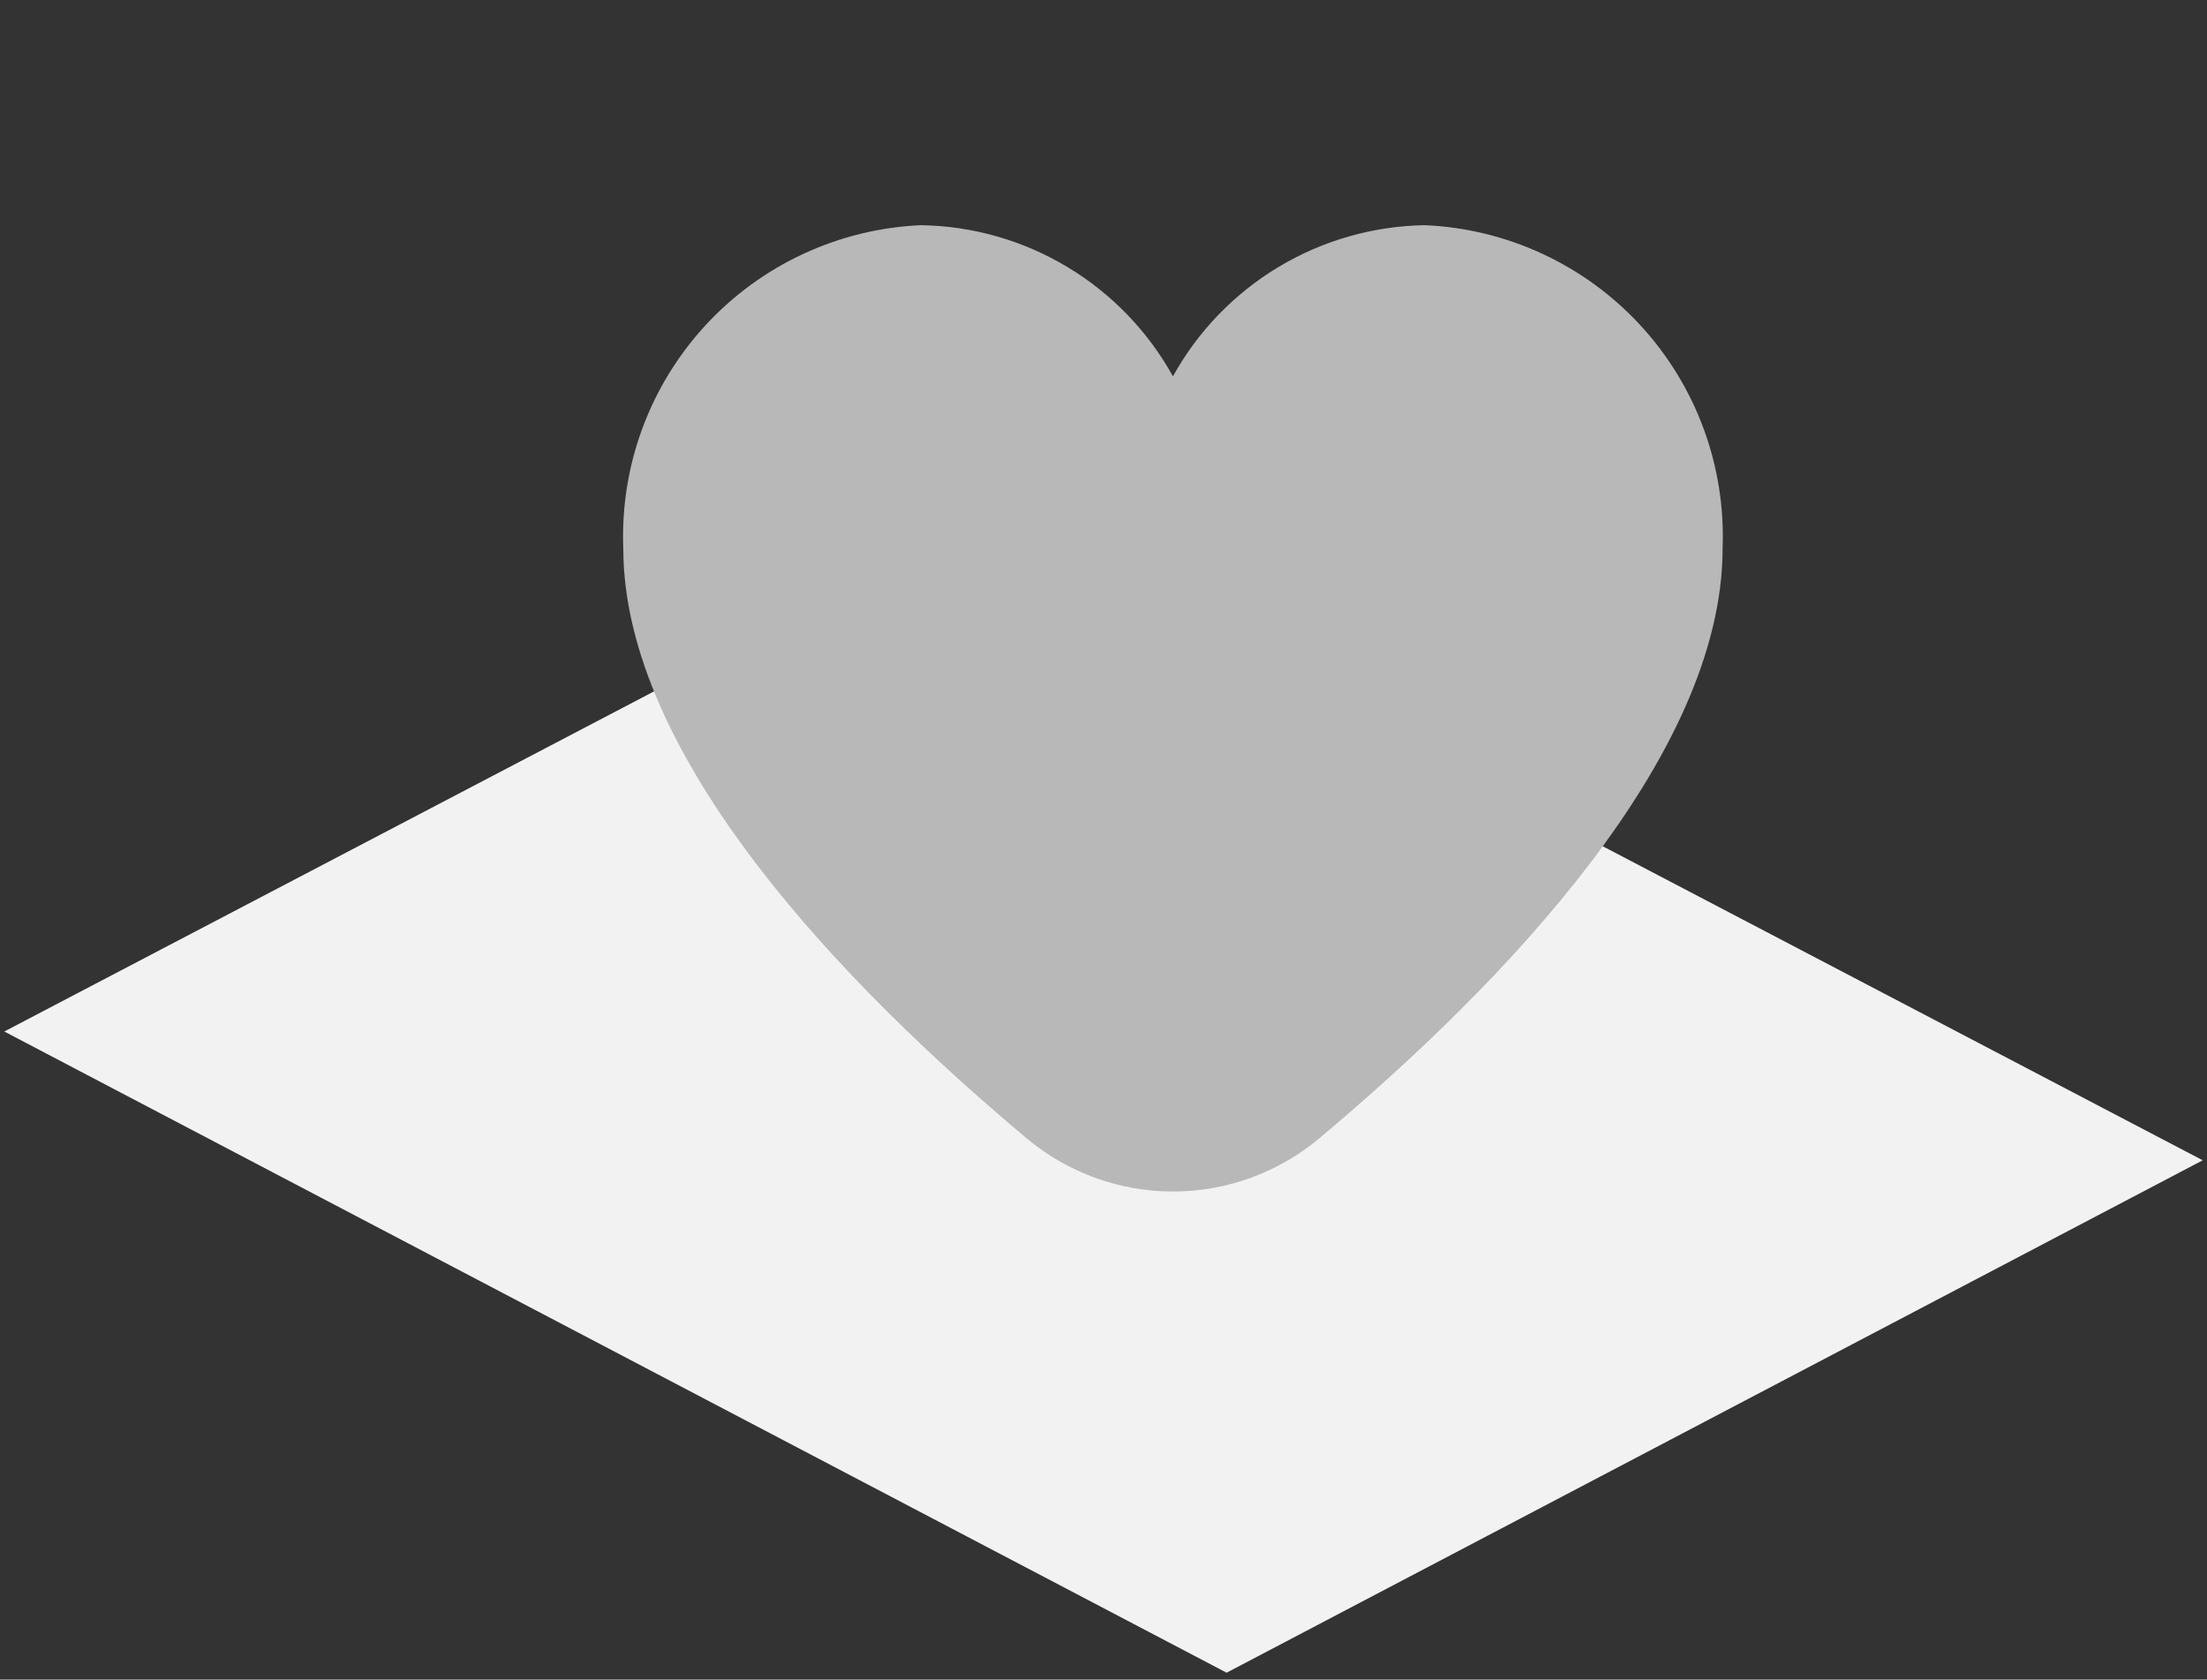 <svg width="159" height="121" viewBox="0 0 159 121" fill="none" xmlns="http://www.w3.org/2000/svg">
<rect x="0" y="0" width="159" height="121" fill="#333333" stroke="none"/>
<path d="M70.632 37.5L0.309 74.312L88.369 120.505L158.692 83.59L70.632 37.5Z" fill="#F2F2F2"/>
<g clip-path="url(#clip0_603_42182)">
<path d="M102.653 16.223C98.937 16.28 95.302 17.318 92.115 19.23C88.928 21.142 86.302 23.861 84.503 27.113C82.703 23.861 80.077 21.142 76.89 19.23C73.704 17.318 70.069 16.28 66.353 16.223C60.429 16.48 54.848 19.071 50.829 23.431C46.81 27.79 44.679 33.563 44.903 39.488C44.903 54.493 60.697 70.881 73.943 81.992C76.9 84.477 80.64 85.84 84.503 85.84C88.366 85.84 92.105 84.477 95.063 81.992C108.309 70.881 124.103 54.493 124.103 39.488C124.326 33.563 122.196 27.79 118.177 23.431C114.157 19.071 108.576 16.48 102.653 16.223Z" fill="#B8B8B8"/>
</g>
<defs>
<clipPath id="clip0_603_42182">
<rect width="79.2" height="79.2" fill="white" transform="translate(44.898 9.9)"/>
</clipPath>
</defs>
</svg>
